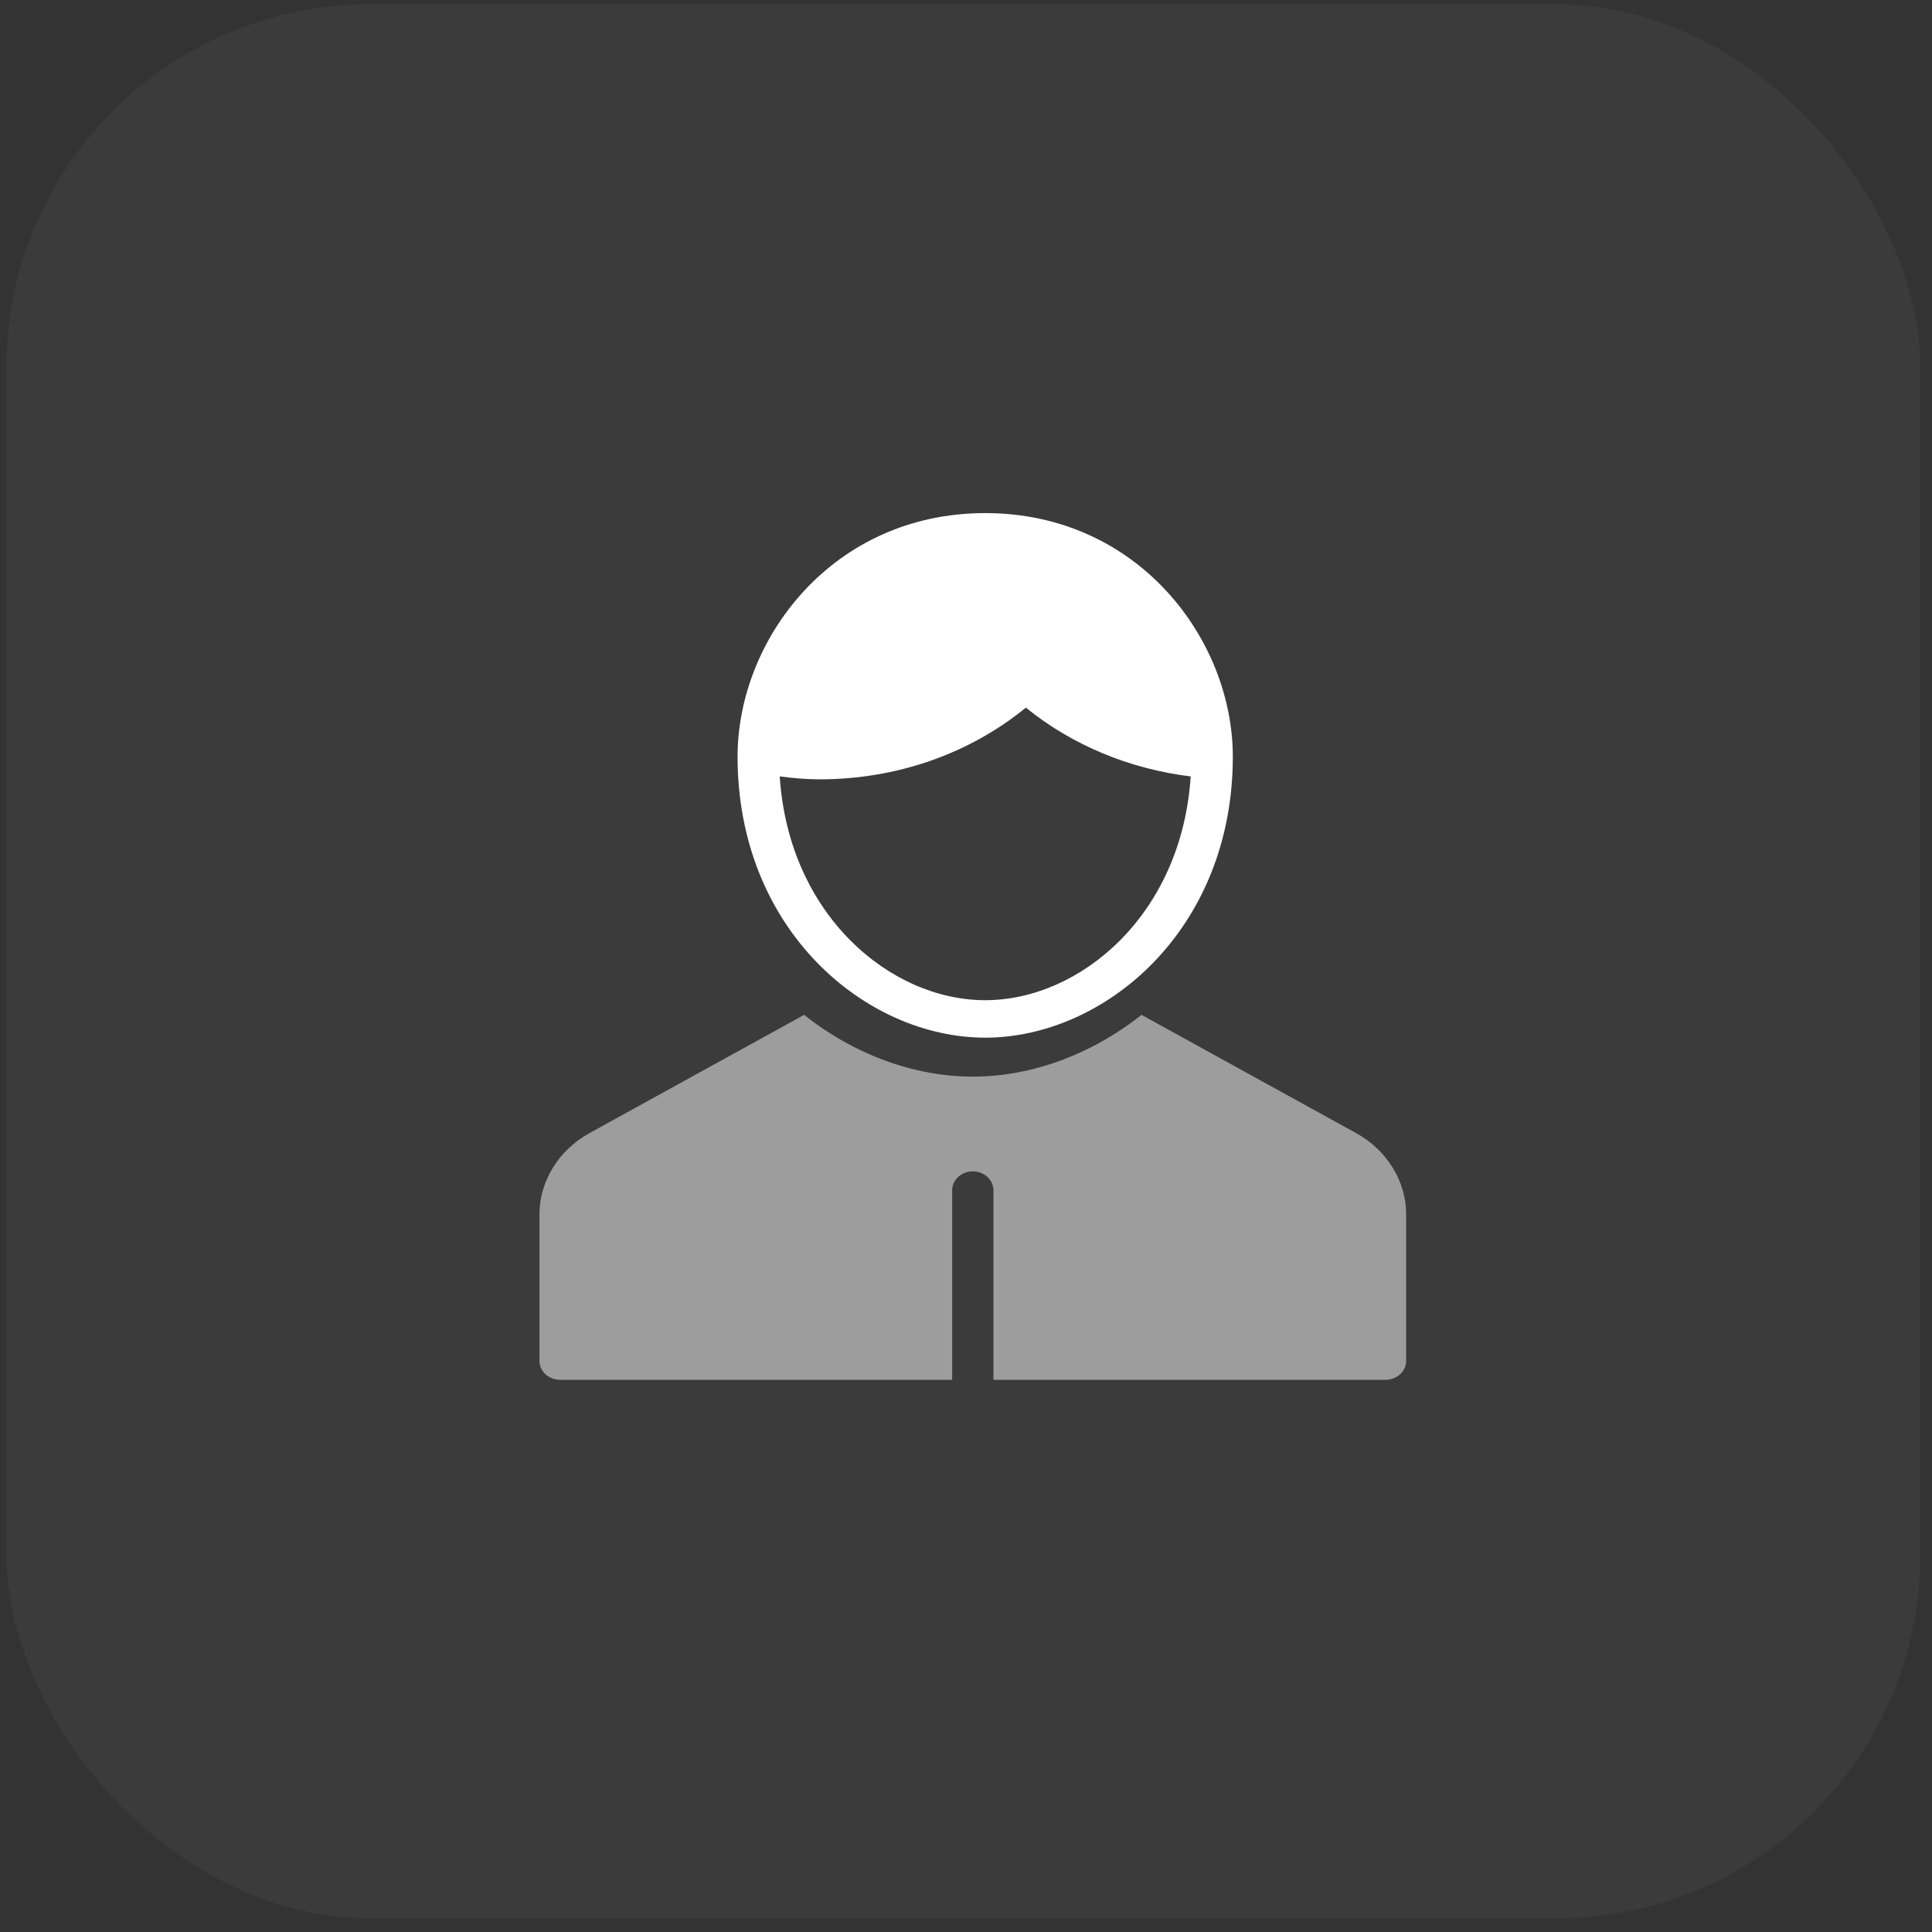 <svg width="107" height="107" viewBox="0 0 107 107" fill="none" xmlns="http://www.w3.org/2000/svg">
<rect x="0" y="0" width="107" height="107" fill="#333333" stroke="none"/>
<rect opacity="0.1" x="0.358" y="0.24" width="105.997" height="105.997" rx="20.126" fill="#888888"/>
<path fill-rule="evenodd" clip-rule="evenodd" d="M40.849 41.905C40.849 35.418 46.092 28.417 54.563 28.417C63.034 28.417 68.277 35.418 68.277 41.905C68.277 51.519 61.158 57.469 54.563 57.469C47.968 57.469 40.849 51.519 40.849 41.905ZM43.184 42.999C43.679 50.681 49.314 55.394 54.563 55.394C59.812 55.394 65.445 50.682 65.944 43.002C62.544 42.583 59.366 41.262 56.817 39.191C53.667 41.758 49.65 43.162 45.387 43.162C44.659 43.162 43.925 43.096 43.184 42.999Z" fill="white"/>
<path opacity="0.5" d="M75.103 62.753L63.22 56.206C60.435 58.414 57.105 59.628 53.877 59.628C50.648 59.628 47.319 58.414 44.534 56.206L32.651 62.753C30.94 63.695 29.877 65.419 29.877 67.251V75.367C29.877 75.948 30.389 76.417 31.02 76.417H52.734V65.924C52.734 65.343 53.245 64.874 53.877 64.874C54.509 64.874 55.02 65.343 55.02 65.924V76.417H76.734C77.365 76.417 77.877 75.948 77.877 75.367V67.251C77.877 65.419 76.814 63.695 75.103 62.753Z" fill="white"/>
</svg>

